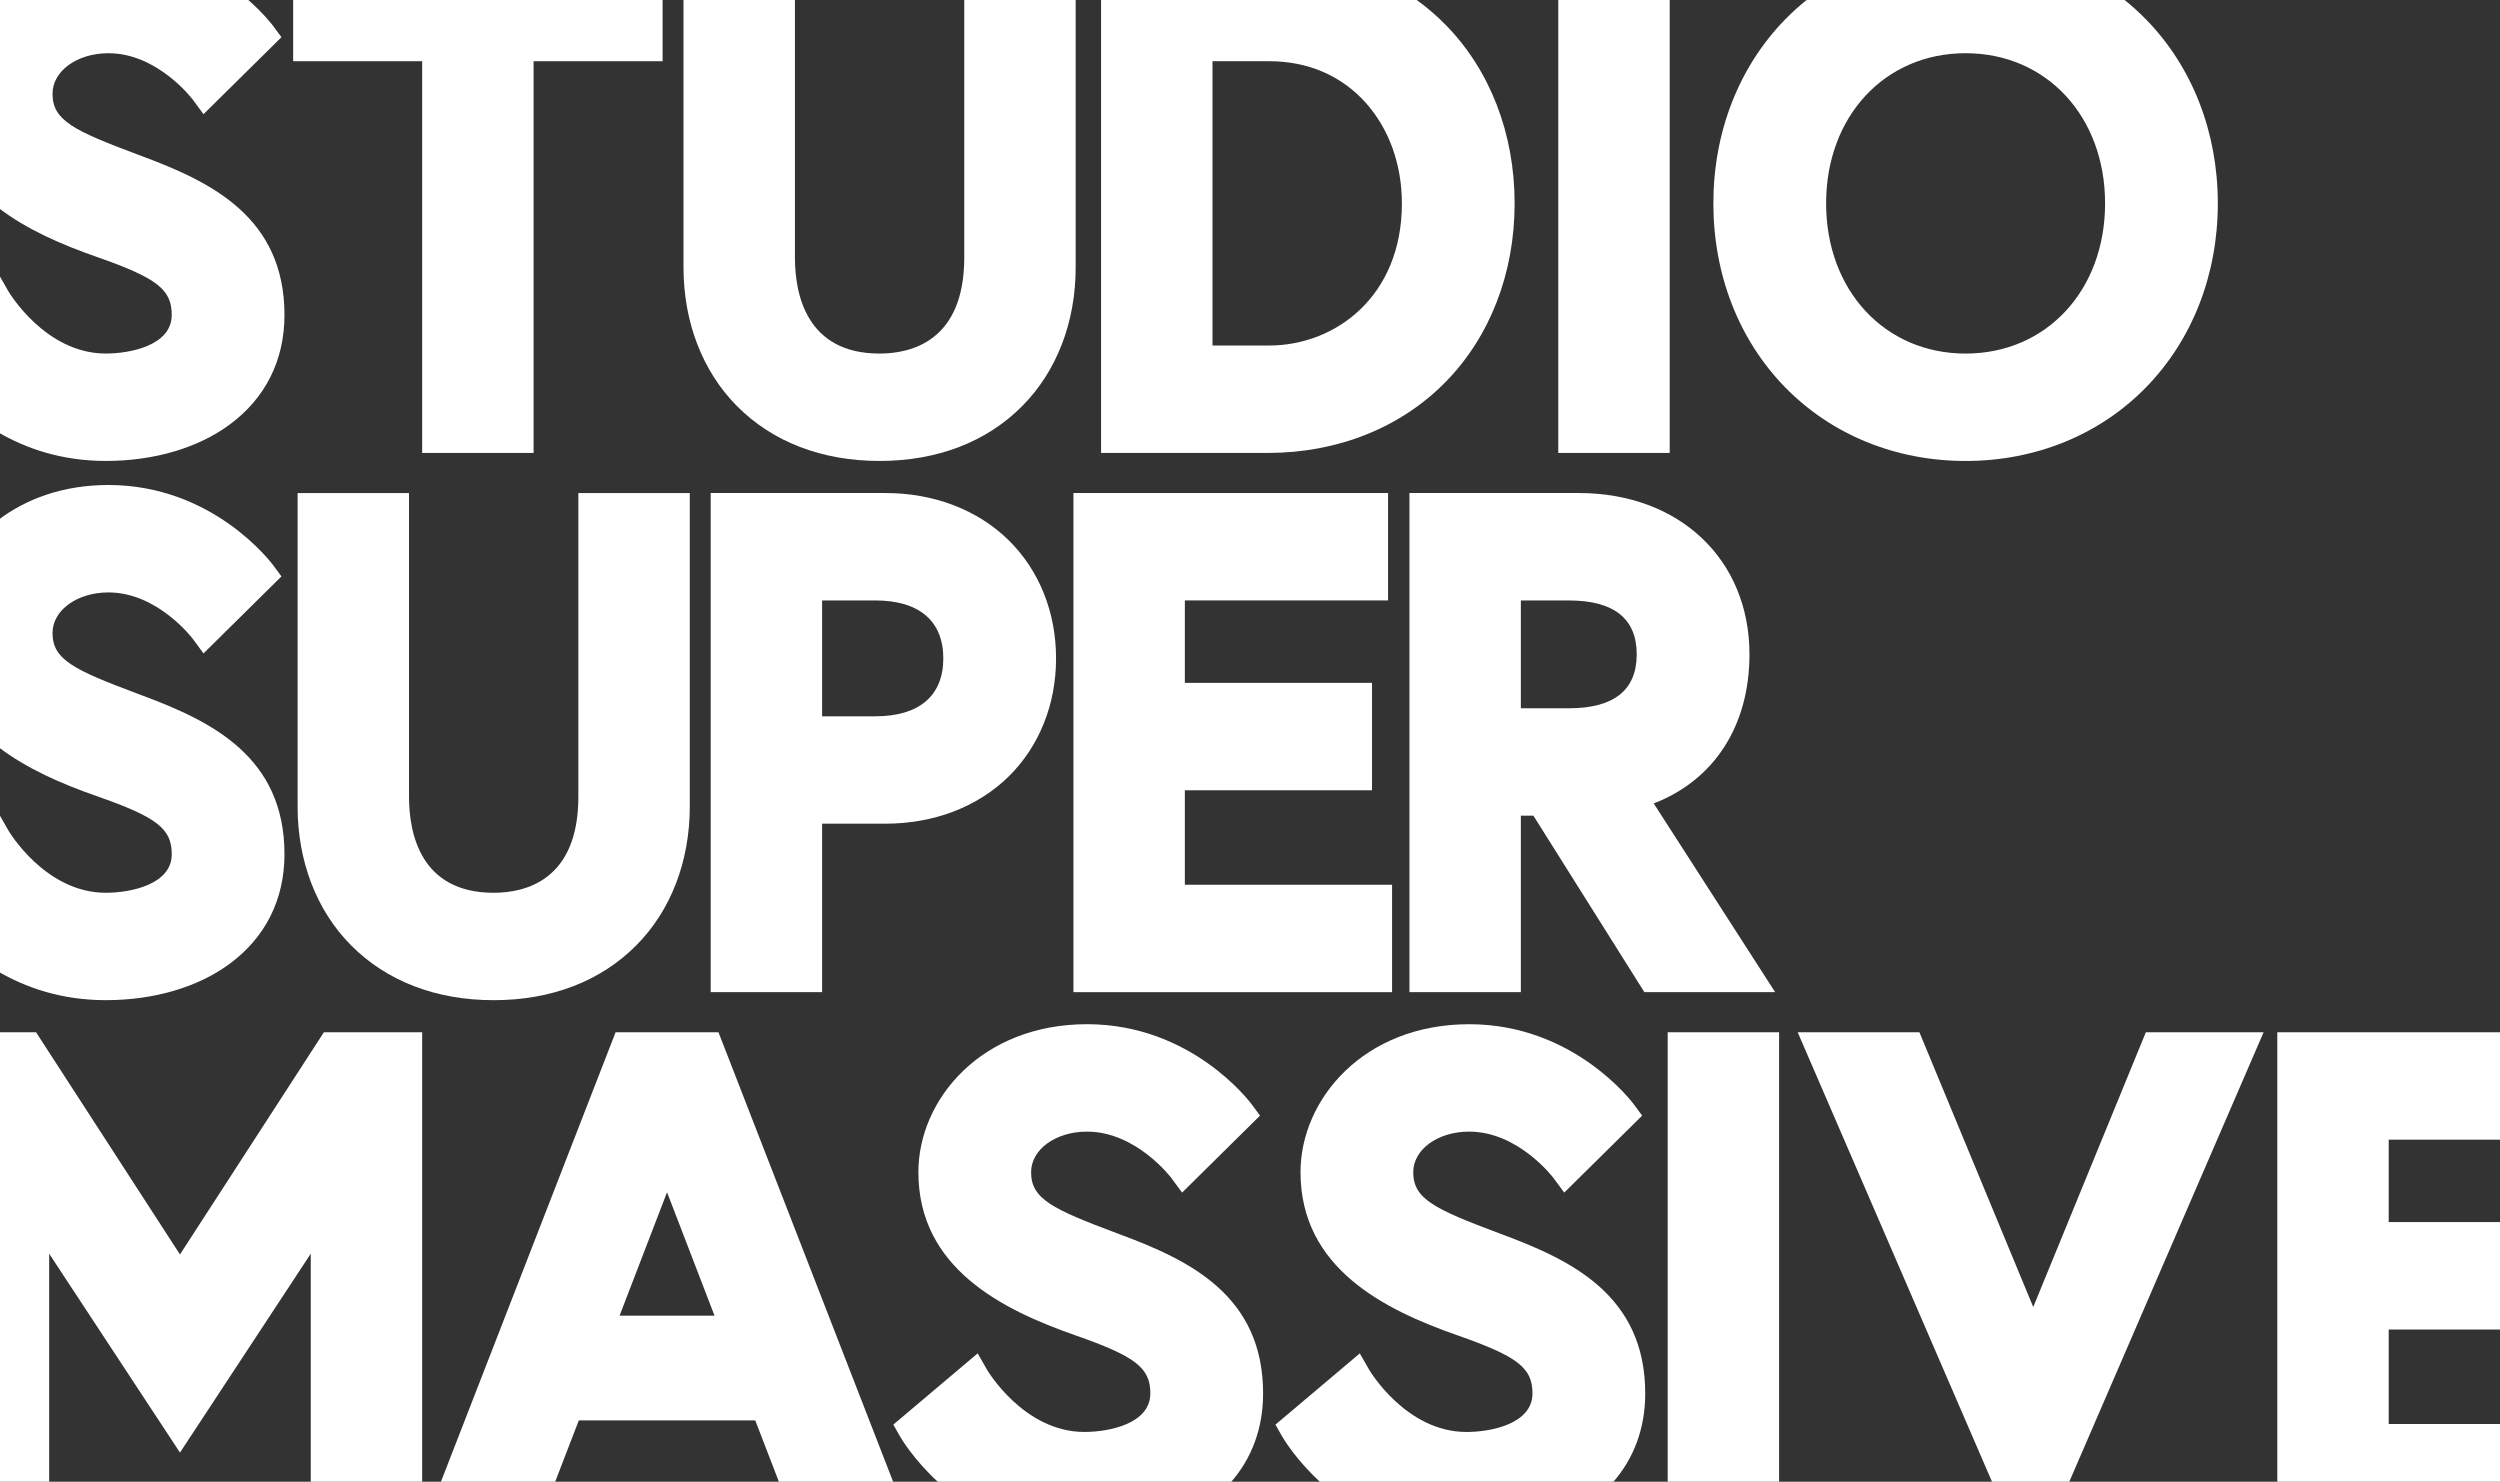<?xml version="1.0" encoding="utf-8"?>
<!-- Generator: Adobe Illustrator 23.0.2, SVG Export Plug-In . SVG Version: 6.00 Build 0)  -->
<svg version="1.1" id="Layer_1" xmlns="http://www.w3.org/2000/svg" xmlns:xlink="http://www.w3.org/1999/xlink" x="0px" y="0px"
	 viewBox="0 0 1122 665" style="enable-background:new 0 0 1122 665;" xml:space="preserve">
<rect x="0" y="0" width="1122" height="665" fill="#333333" stroke="none"/>
<style type="text/css">
	.st0{fill:#FFFFFF;}
</style>
<g>
	<path class="st0" d="M103.08,190.54c16.09-11.88,24.59-28.89,24.59-49.17c0-43.71-32.7-59.6-63.34-71.06l-2.19-0.82
		C33,58.58,23.57,54.05,23.57,42.08c0-10.21,11.03-18.2,25.1-18.2c22.13,0,37.71,20.65,37.86,20.84l4.8,6.53l34.98-34.56l-3.6-4.88
		c-0.41-0.56-4.45-5.9-11.84-12.32H-1v93.56c13.03,10.08,29.21,16.93,44.36,22.23h0c27.09,9.47,33.71,14.59,33.71,26.09
		c0,13.66-18.61,17.3-29.6,17.3c-27.24,0-43.57-27.71-43.72-27.97l-4.17-7.3L-1,123.89v70.02c12.52,7.34,28.6,12.96,48.47,12.96
		C69.08,206.88,88.83,201.08,103.08,190.54z"/>
	<polygon class="st0" points="189.47,27.47 189.47,203.28 239.47,203.28 239.47,27.47 297.37,27.47 297.37,-0.5 131.57,-0.5 
		131.57,27.47 	"/>
	<path class="st0" d="M330.73,182.23c16,16.12,38.14,24.64,64.03,24.64s48.04-8.52,64.03-24.64c15.46-15.58,23.97-37.65,23.97-62.16
		V-0.5h-50v116.08c0,37.5-23.81,43.1-38,43.1c-33.06,0-38-27-38-43.1V-0.5h-50v120.58C306.77,144.58,315.28,166.65,330.73,182.23z"
		/>
	<path class="st0" d="M568.96,203.28c31.35,0,59.71-11.32,79.85-31.88c19.96-20.37,30.95-48.82,30.95-80.12
		s-10.99-59.76-30.95-80.12c-4.21-4.3-8.78-8.18-13.66-11.65H494.16v203.78H568.96z M569.56,27.47c17.45,0,32.45,6.46,43.39,18.67
		c10.46,11.68,16.22,27.71,16.22,45.13c0,41.89-29.98,63.8-59.6,63.8h-25.4V27.47H569.56z"/>
	<rect x="699.36" y="-0.5" class="st0" width="50" height="203.78"/>
	<path class="st0" d="M768.96,91.28c0,31.93,11.41,61.22,32.14,82.47c20.82,21.36,49.61,33.13,81.06,33.13s60.24-11.76,81.06-33.13
		c20.72-21.26,32.14-50.55,32.14-82.47S983.95,30.06,963.22,8.8c-3.25-3.34-6.7-6.44-10.32-9.3H811.42
		c-3.62,2.86-7.07,5.96-10.32,9.3C780.37,30.06,768.96,59.35,768.96,91.28z M882.16,23.88c36.27,0,62.6,28.35,62.6,67.4
		s-26.33,67.4-62.6,67.4s-62.6-28.35-62.6-67.4S845.89,23.88,882.16,23.88z"/>
	<path class="st0" d="M103.08,432.54c16.09-11.88,24.59-28.89,24.59-49.17c0-43.71-32.7-59.6-63.34-71.06l-2.19-0.82
		C33,300.58,23.57,296.05,23.57,284.08c0-10.21,11.03-18.2,25.1-18.2c22.13,0,37.71,20.65,37.86,20.84l4.8,6.53l34.98-34.56
		l-3.6-4.88c-1.09-1.48-27.24-36.14-74.03-36.14c-20.31,0-37.1,6.21-49.67,15.87v101.52c13.03,10.08,29.21,16.93,44.36,22.23h0
		c27.09,9.47,33.71,14.59,33.71,26.09c0,13.66-18.61,17.3-29.6,17.3c-27.24,0-43.57-27.71-43.72-27.97l-4.17-7.3L-1,365.89v70.02
		c12.52,7.34,28.6,12.96,48.47,12.96C69.08,448.88,88.83,443.08,103.08,432.54z"/>
	<path class="st0" d="M259.57,357.58c0,37.5-23.81,43.1-38,43.1c-33.06,0-38-27-38-43.1v-136.3h-50v140.8
		c0,24.5,8.51,46.58,23.97,62.16c16,16.12,38.14,24.64,64.03,24.64s48.04-8.52,64.03-24.64c15.46-15.58,23.97-37.65,23.97-62.16
		v-140.8h-50V357.58z"/>
	<path class="st0" d="M397.36,221.27h-78.4v224h50v-75.6h28.4c21.8,0,41.46-7.53,55.35-21.21c13.7-13.49,21.25-32.31,21.25-52.99
		s-7.55-39.5-21.25-52.99C438.82,228.81,419.16,221.27,397.36,221.27z M392.86,321.48h-23.9v-52h23.9c19.67,0,30.5,9.23,30.5,26
		S412.53,321.48,392.86,321.48z"/>
	<polygon class="st0" points="531.76,354.68 615.76,354.68 615.76,306.47 531.76,306.47 531.76,269.47 622.96,269.47 622.96,221.27 
		481.76,221.27 481.76,445.28 624.76,445.28 624.76,397.08 531.76,397.08 	"/>
	<path class="st0" d="M785.16,293.67c0-42.63-31.5-72.4-76.6-72.4h-76v224h50v-79.2h5.63l49.8,79.2h58.69l-54.49-84.69
		C769.29,350.15,785.16,325.76,785.16,293.67z M704.06,317.88h-21.5v-48.4h21.5c20.24,0,30.5,8.14,30.5,24.2
		S724.3,317.88,704.06,317.88z"/>
	<polygon class="st0" points="145.37,463.27 80.77,563 16.18,463.27 -1,463.27 -1,665.5 22.07,665.5 22.07,562.66 80.77,651.92 
		139.47,562.66 139.47,665.5 189.47,665.5 189.47,463.27 	"/>
	<path class="st0" d="M276.28,463.27L197.7,665.5h51.27l10.8-28.02h79.19l10.8,28.02h51.27l-78.58-202.23H276.28z M278.06,590.48
		l21.31-55.4l21.31,55.4H278.06z"/>
	<path class="st0" d="M503.52,554.32l-2.19-0.82c-29.15-10.92-38.57-15.45-38.57-27.43c0-10.21,11.03-18.2,25.1-18.2
		c22.13,0,37.71,20.65,37.86,20.84l4.8,6.53l34.98-34.56l-3.6-4.88c-1.09-1.48-27.24-36.14-74.03-36.14
		c-47.38,0-75.7,33.76-75.7,66.4c0,43.08,37.62,61.75,70.39,73.21h0c27.09,9.47,33.71,14.59,33.71,26.09
		c0,13.66-18.61,17.3-29.6,17.3c-27.24,0-43.57-27.71-43.72-27.97l-4.17-7.3l-37.86,31.97l2.86,5.05
		c0.49,0.87,6.19,10.69,17.6,21.07h130.81c9.64-10.88,14.69-24.53,14.69-40.12C566.87,581.66,534.17,565.78,503.52,554.32z"/>
	<path class="st0" d="M675.02,554.32l-2.19-0.82c-29.15-10.92-38.57-15.45-38.57-27.43c0-10.21,11.03-18.2,25.1-18.2
		c22.13,0,37.71,20.65,37.86,20.84l4.8,6.53L737,500.69l-3.6-4.88c-1.09-1.48-27.24-36.14-74.03-36.14
		c-47.38,0-75.7,33.76-75.7,66.4c0,43.08,37.62,61.75,70.39,73.21h0c27.09,9.47,33.71,14.59,33.71,26.09
		c0,13.66-18.61,17.3-29.6,17.3c-27.24,0-43.57-27.71-43.72-27.97l-4.17-7.3l-37.86,31.97l2.86,5.05
		c0.49,0.87,6.19,10.69,17.6,21.07h130.81c9.64-10.88,14.69-24.53,14.69-40.12C738.36,581.66,705.66,565.78,675.02,554.32z"/>
	<rect x="748.46" y="463.27" class="st0" width="50" height="202.23"/>
	<polygon class="st0" points="963.06,463.27 912.52,586.6 861.43,463.27 806.8,463.27 894.23,665.5 928.48,665.5 1015.91,463.27 	
		"/>
	<polygon class="st0" points="1122,639.08 1072.05,639.08 1072.05,596.68 1122,596.68 1122,548.47 1072.05,548.47 1072.05,511.47 
		1122,511.47 1122,463.27 1022.05,463.27 1022.05,665.5 1122,665.5 	"/>
</g>
</svg>
